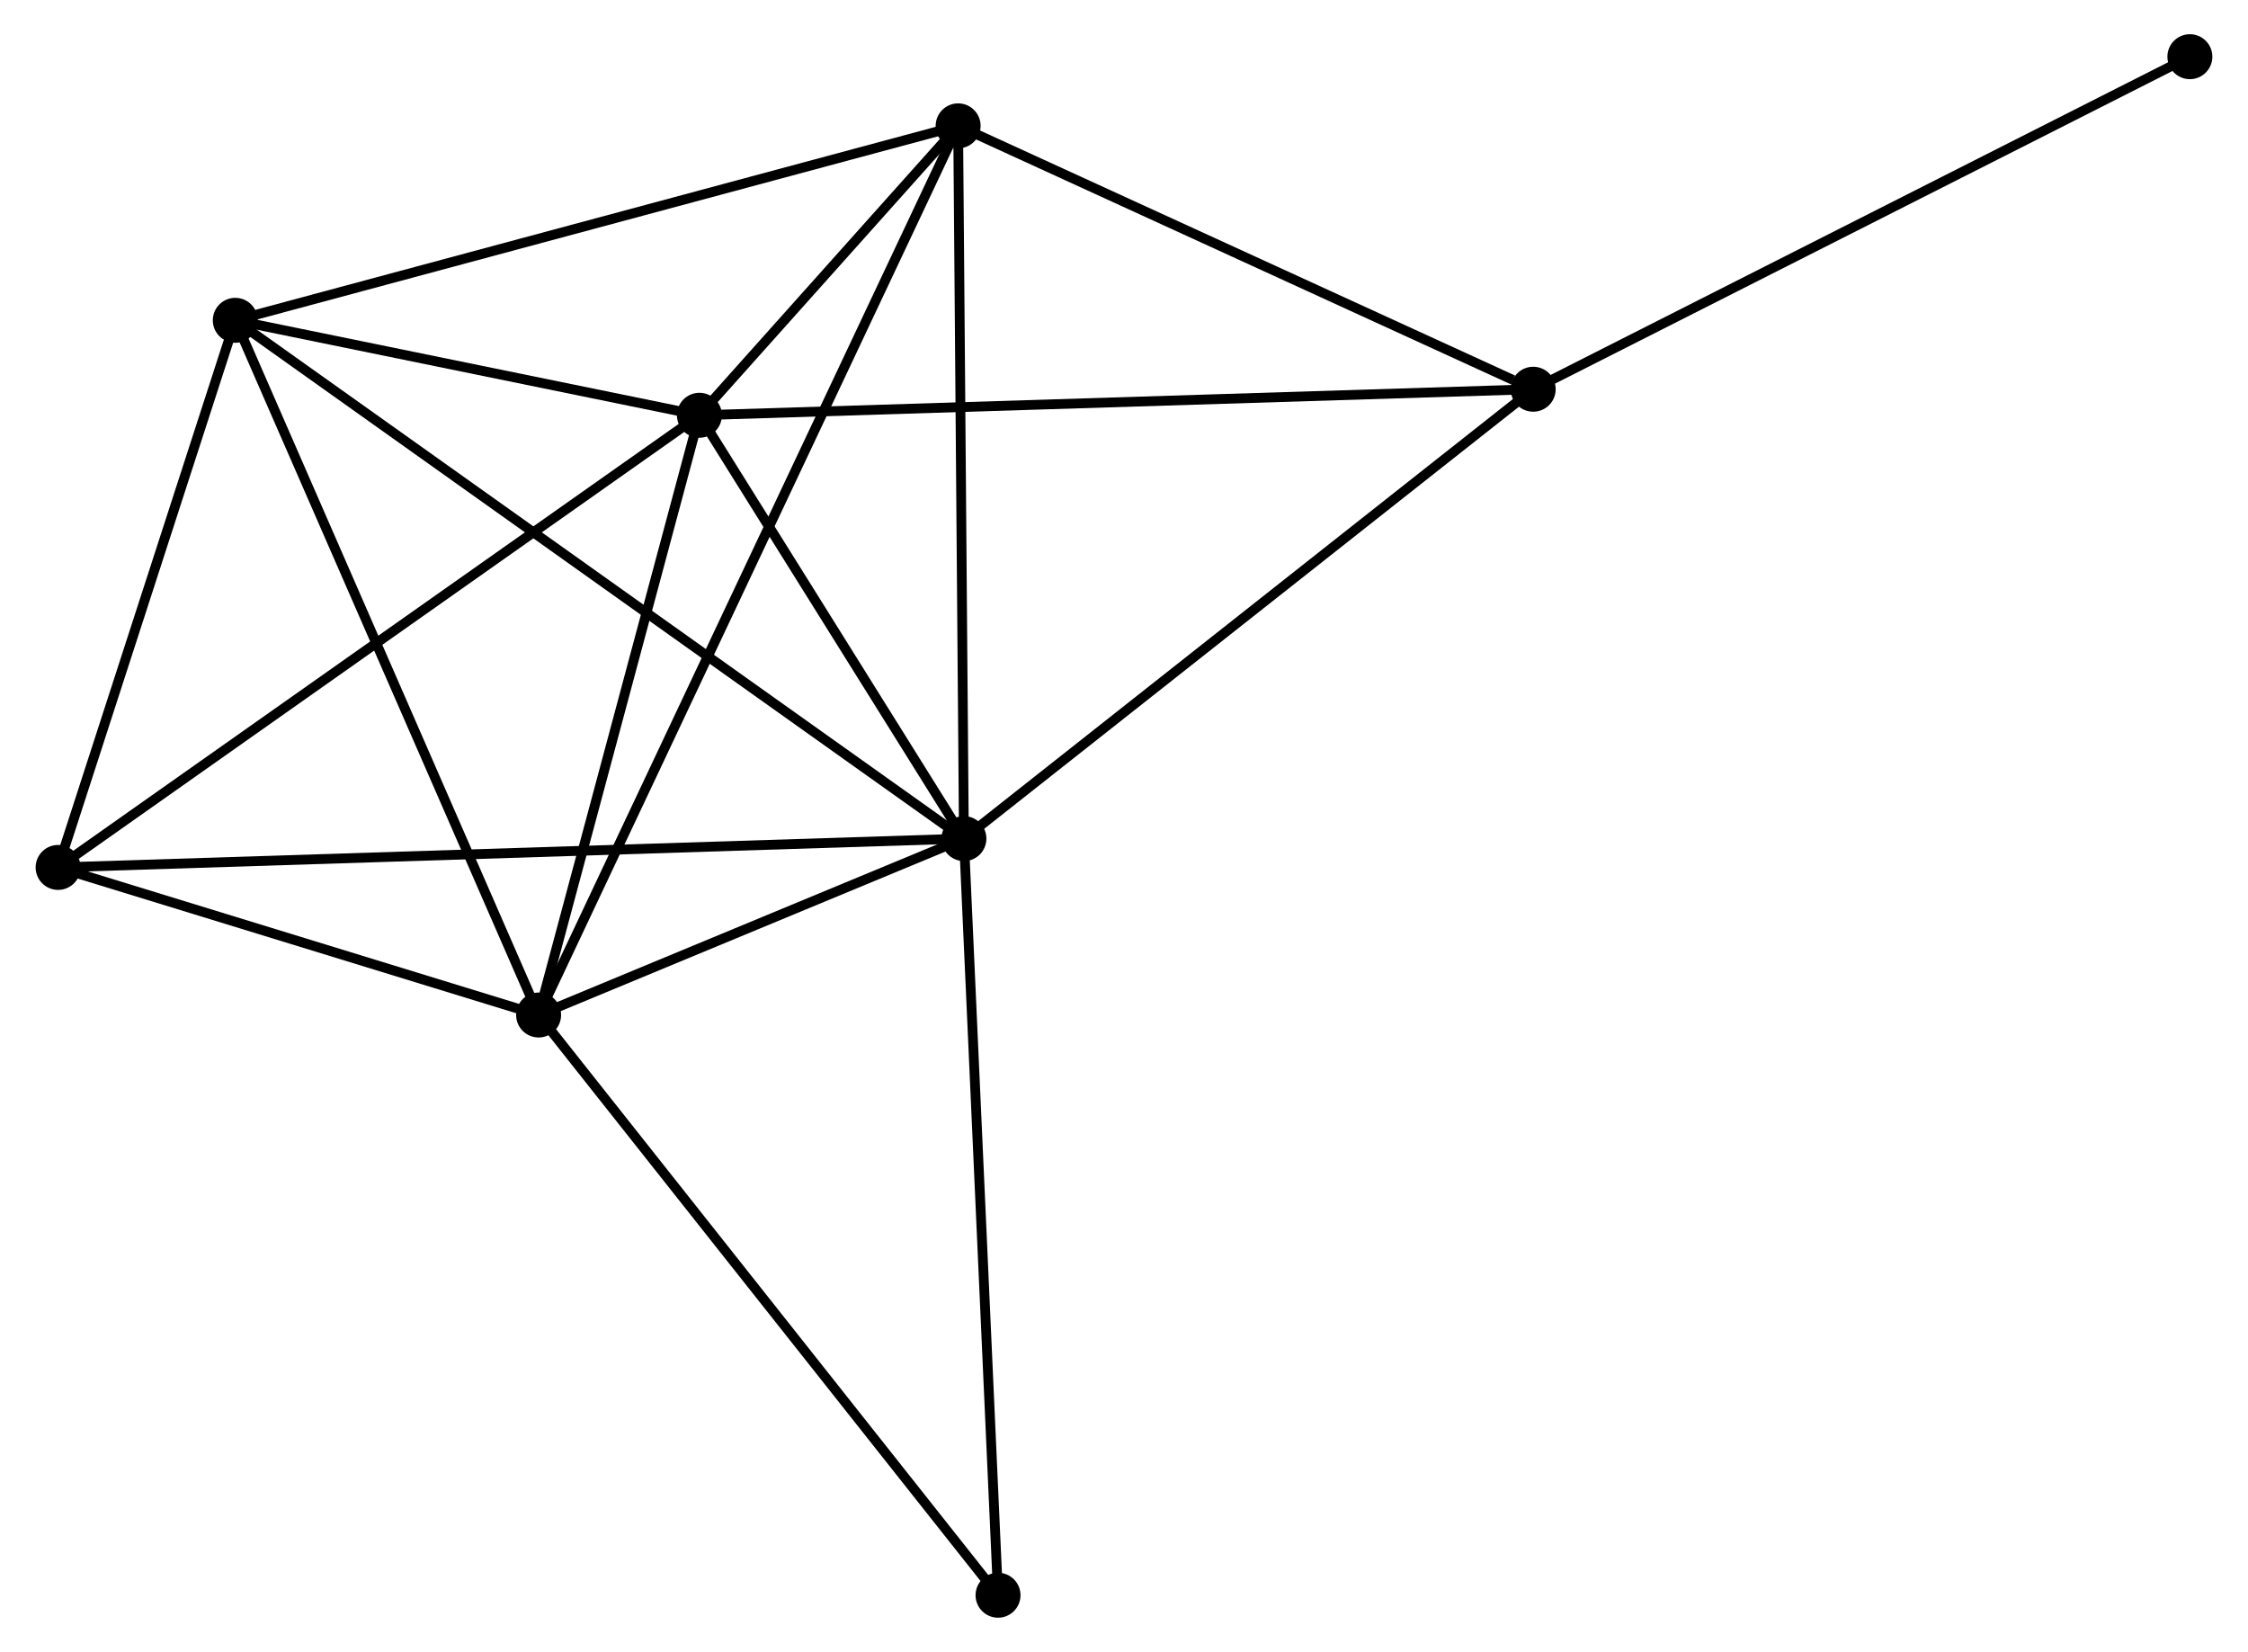 <?xml version="1.0" encoding="UTF-8" standalone="no"?>
<!DOCTYPE svg PUBLIC "-//W3C//DTD SVG 1.1//EN"
 "http://www.w3.org/Graphics/SVG/1.1/DTD/svg11.dtd">
<!-- Generated by graphviz version 2.36.0 (20140111.2315)
 -->
<!-- Title: %3 Pages: 1 -->
<svg width="230pt" height="169pt"
 viewBox="0.00 0.00 229.71 169.00" xmlns="http://www.w3.org/2000/svg" xmlns:xlink="http://www.w3.org/1999/xlink">
<g id="graph0" class="graph" transform="scale(1 1) rotate(0) translate(4 164.996)">
<title>%3</title>
<!-- 0 -->
<g id="node1" class="node"><title>0</title>
<ellipse fill="black" stroke="black" cx="94.477" cy="-79.204" rx="1.8" ry="1.8"/>
</g>
<!-- 1 -->
<g id="node2" class="node"><title>1</title>
<ellipse fill="black" stroke="black" cx="67.415" cy="-122.512" rx="1.8" ry="1.8"/>
</g>
<!-- 0&#45;&#45;1 -->
<g id="edge1" class="edge"><title>0&#45;&#45;1</title>
<path fill="none" stroke="black" d="M93.314,-81.065C88.862,-88.189 72.934,-113.679 68.543,-120.707"/>
</g>
<!-- 2 -->
<g id="node3" class="node"><title>2</title>
<ellipse fill="black" stroke="black" cx="50.962" cy="-61.158" rx="1.8" ry="1.8"/>
</g>
<!-- 0&#45;&#45;2 -->
<g id="edge2" class="edge"><title>0&#45;&#45;2</title>
<path fill="none" stroke="black" d="M92.607,-78.429C85.449,-75.46 59.838,-64.839 52.776,-61.91"/>
</g>
<!-- 3 -->
<g id="node4" class="node"><title>3</title>
<ellipse fill="black" stroke="black" cx="19.928" cy="-132.227" rx="1.8" ry="1.8"/>
</g>
<!-- 0&#45;&#45;3 -->
<g id="edge3" class="edge"><title>0&#45;&#45;3</title>
<path fill="none" stroke="black" d="M92.92,-80.312C83.218,-87.212 31.154,-124.243 21.477,-131.126"/>
</g>
<!-- 4 -->
<g id="node5" class="node"><title>4</title>
<ellipse fill="black" stroke="black" cx="93.885" cy="-152.121" rx="1.8" ry="1.8"/>
</g>
<!-- 0&#45;&#45;4 -->
<g id="edge4" class="edge"><title>0&#45;&#45;4</title>
<path fill="none" stroke="black" d="M94.462,-81.007C94.381,-91.007 93.987,-139.603 93.902,-150.114"/>
</g>
<!-- 5 -->
<g id="node6" class="node"><title>5</title>
<ellipse fill="black" stroke="black" cx="152.722" cy="-125.177" rx="1.8" ry="1.8"/>
</g>
<!-- 0&#45;&#45;5 -->
<g id="edge5" class="edge"><title>0&#45;&#45;5</title>
<path fill="none" stroke="black" d="M95.916,-80.341C103.905,-86.646 142.723,-117.285 151.119,-123.912"/>
</g>
<!-- 6 -->
<g id="node7" class="node"><title>6</title>
<ellipse fill="black" stroke="black" cx="1.8" cy="-76.256" rx="1.8" ry="1.8"/>
</g>
<!-- 0&#45;&#45;6 -->
<g id="edge6" class="edge"><title>0&#45;&#45;6</title>
<path fill="none" stroke="black" d="M92.541,-79.143C80.48,-78.759 15.755,-76.7 3.725,-76.317"/>
</g>
<!-- 7 -->
<g id="node8" class="node"><title>7</title>
<ellipse fill="black" stroke="black" cx="97.967" cy="-1.8" rx="1.8" ry="1.8"/>
</g>
<!-- 0&#45;&#45;7 -->
<g id="edge7" class="edge"><title>0&#45;&#45;7</title>
<path fill="none" stroke="black" d="M94.563,-77.291C95.046,-66.582 97.409,-14.18 97.884,-3.646"/>
</g>
<!-- 1&#45;&#45;2 -->
<g id="edge8" class="edge"><title>1&#45;&#45;2</title>
<path fill="none" stroke="black" d="M66.94,-120.742C64.579,-111.94 54.117,-72.922 51.538,-63.305"/>
</g>
<!-- 1&#45;&#45;3 -->
<g id="edge9" class="edge"><title>1&#45;&#45;3</title>
<path fill="none" stroke="black" d="M65.374,-122.93C57.563,-124.528 29.614,-130.245 21.908,-131.822"/>
</g>
<!-- 1&#45;&#45;4 -->
<g id="edge10" class="edge"><title>1&#45;&#45;4</title>
<path fill="none" stroke="black" d="M68.838,-124.104C73.477,-129.293 88.119,-145.671 92.582,-150.663"/>
</g>
<!-- 1&#45;&#45;5 -->
<g id="edge11" class="edge"><title>1&#45;&#45;5</title>
<path fill="none" stroke="black" d="M69.523,-122.578C81.326,-122.947 139.078,-124.751 150.687,-125.114"/>
</g>
<!-- 1&#45;&#45;6 -->
<g id="edge12" class="edge"><title>1&#45;&#45;6</title>
<path fill="none" stroke="black" d="M65.793,-121.369C56.794,-115.025 13.064,-84.197 3.606,-77.529"/>
</g>
<!-- 2&#45;&#45;3 -->
<g id="edge13" class="edge"><title>2&#45;&#45;3</title>
<path fill="none" stroke="black" d="M50.195,-62.914C45.901,-72.747 24.892,-120.86 20.669,-130.532"/>
</g>
<!-- 2&#45;&#45;4 -->
<g id="edge14" class="edge"><title>2&#45;&#45;4</title>
<path fill="none" stroke="black" d="M51.858,-63.058C57.445,-74.896 87.422,-138.424 92.994,-150.232"/>
</g>
<!-- 2&#45;&#45;6 -->
<g id="edge15" class="edge"><title>2&#45;&#45;6</title>
<path fill="none" stroke="black" d="M48.849,-61.806C40.763,-64.29 11.828,-73.177 3.85,-75.627"/>
</g>
<!-- 2&#45;&#45;7 -->
<g id="edge16" class="edge"><title>2&#45;&#45;7</title>
<path fill="none" stroke="black" d="M52.124,-59.691C58.571,-51.55 89.897,-11.99 96.673,-3.434"/>
</g>
<!-- 3&#45;&#45;4 -->
<g id="edge17" class="edge"><title>3&#45;&#45;4</title>
<path fill="none" stroke="black" d="M21.757,-132.719C31.989,-135.471 82.057,-148.939 92.121,-151.647"/>
</g>
<!-- 3&#45;&#45;6 -->
<g id="edge18" class="edge"><title>3&#45;&#45;6</title>
<path fill="none" stroke="black" d="M19.325,-130.365C16.573,-121.867 5.219,-86.814 2.424,-78.183"/>
</g>
<!-- 4&#45;&#45;5 -->
<g id="edge19" class="edge"><title>4&#45;&#45;5</title>
<path fill="none" stroke="black" d="M95.583,-151.344C104.024,-147.478 141.44,-130.344 150.663,-126.121"/>
</g>
<!-- 8 -->
<g id="node9" class="node"><title>8</title>
<ellipse fill="black" stroke="black" cx="219.908" cy="-159.196" rx="1.8" ry="1.8"/>
</g>
<!-- 5&#45;&#45;8 -->
<g id="edge20" class="edge"><title>5&#45;&#45;8</title>
<path fill="none" stroke="black" d="M154.383,-126.018C163.597,-130.684 208.374,-153.356 218.059,-158.259"/>
</g>
</g>
</svg>

